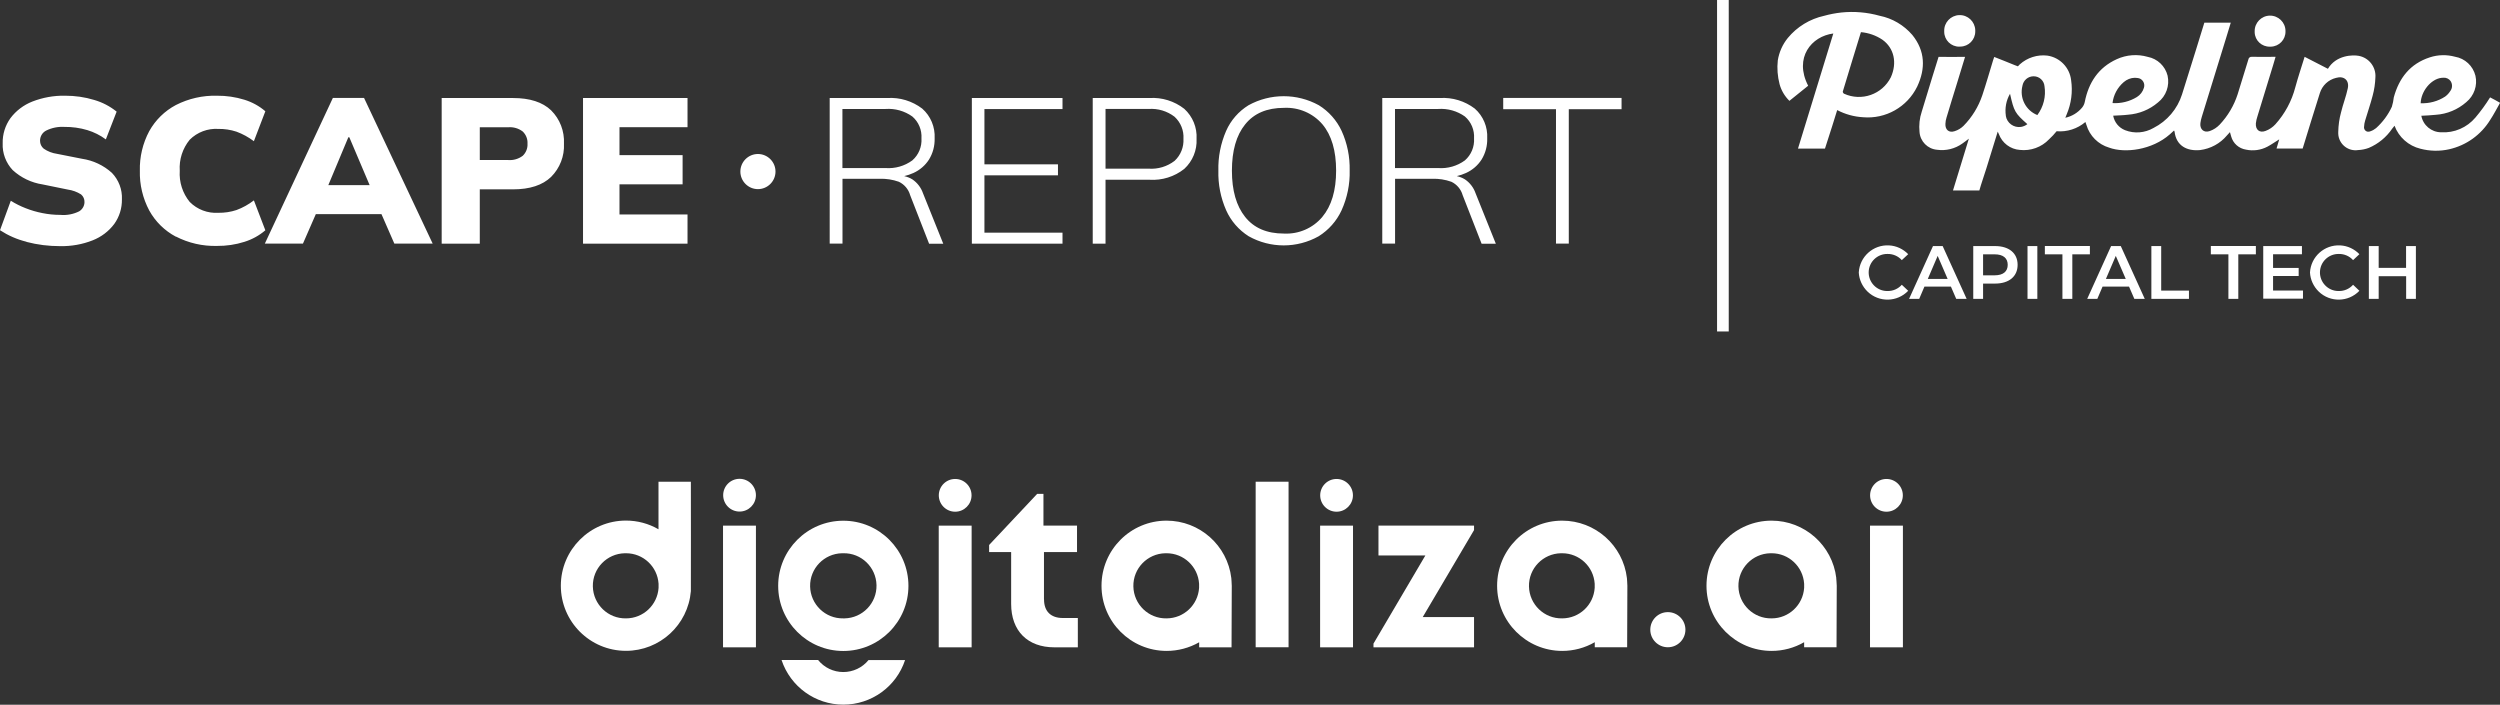 <?xml version="1.0" encoding="UTF-8"?>
<svg id="Layer_2" data-name="Layer 2" xmlns="http://www.w3.org/2000/svg" viewBox="0 0 335.88 94.68">
  <rect x="0" y="0" width="335.88" height="94.68" fill="#333333" stroke="none"/>
  <defs>
    <style>
      .cls-1 {
        fill: #fff;
      }
    </style>
  </defs>
  <g id="Layer_1-2" data-name="Layer 1">
    <g>
      <rect class="cls-1" x="97.14" y="70.62" width="4.42" height="16.35"/>
      <rect class="cls-1" x="126.12" y="70.62" width="4.42" height="16.35"/>
      <path class="cls-1" d="M140.26,80.54v-6.37h4.44v-3.55h-4.51v-4.27h-.84l-6.46,6.87v.95h2.96v6.96c0,3.64,2.21,5.84,5.81,5.84h3.15v-3.94h-2.02c-1.61,0-2.52-.9-2.52-2.48Z"/>
      <rect class="cls-1" x="168.7" y="64.72" width="4.42" height="22.24"/>
      <rect class="cls-1" x="177.36" y="70.62" width="4.42" height="16.35"/>
      <polygon class="cls-1" points="198.04 71.22 198.04 70.62 185.2 70.62 185.2 74.63 191.5 74.63 184.53 86.47 184.53 86.97 198.04 86.97 198.04 82.9 191.15 82.9 198.04 71.22"/>
      <rect class="cls-1" x="251.24" y="70.62" width="4.42" height="16.35"/>
      <path class="cls-1" d="M92.83,64.72h-4.36v6.39c-1.33-.77-2.83-1.17-4.37-1.17h0c-4.83,0-8.75,3.92-8.75,8.75h0c0,4.84,3.92,8.75,8.75,8.75h0c4.55,0,8.34-3.48,8.72-8.02h0v-.03c.02-.23,0-14.69,0-14.69Zm-8.72,18.36h0c-2.42,.05-4.41-1.88-4.46-4.29-.05-2.42,1.88-4.41,4.29-4.46,.06,0,.11,0,.17,0h0c2.31,0,4.22,1.79,4.37,4.1v.55c-.15,2.3-2.06,4.1-4.37,4.1Z"/>
      <path class="cls-1" d="M113.3,69.96h0c-4.83,0-8.75,3.92-8.75,8.75h0c0,4.83,3.92,8.75,8.75,8.75h0c4.83,0,8.75-3.92,8.75-8.75h0c0-4.83-3.92-8.75-8.75-8.75Zm0,13.12h0c-2.42,.05-4.41-1.88-4.46-4.29-.05-2.42,1.88-4.41,4.29-4.46,.06,0,.11,0,.17,0h0c2.42-.05,4.41,1.88,4.46,4.29,.05,2.42-1.88,4.41-4.29,4.46-.06,0-.11,0-.17,0Z"/>
      <path class="cls-1" d="M113.3,90.29h0c-1.32,0-2.56-.59-3.39-1.62h-4.91c1.19,3.58,4.53,6,8.3,6h0c3.77,0,7.12-2.41,8.3-5.99h-4.91c-.83,1.02-2.08,1.61-3.39,1.61Z"/>
      <path class="cls-1" d="M165.43,77.67c-.52-4.4-4.26-7.72-8.7-7.72h0c-4.83,0-8.74,3.92-8.74,8.75h0c0,4.83,3.92,8.75,8.75,8.75h0c1.53,0,3.04-.4,4.37-1.16v.68h4.35l.03-8.26c0-.25-.06-1.04-.06-1.04Zm-8.7,5.41h0c-2.42,.05-4.41-1.88-4.46-4.29-.05-2.42,1.88-4.41,4.29-4.46,.06,0,.11,0,.17,0h0c2.31,0,4.22,1.79,4.37,4.1v.55c-.15,2.3-2.05,4.09-4.36,4.1h0Z"/>
      <path class="cls-1" d="M218.58,77.67c-.52-4.4-4.26-7.72-8.7-7.72h0c-4.83,0-8.74,3.92-8.74,8.75h0c0,4.83,3.92,8.75,8.75,8.75h0c1.53,0,3.04-.4,4.37-1.17v.68h4.35l.03-8.26c0-.24-.06-1.03-.06-1.03Zm-8.7,5.41h0c-2.42,.05-4.41-1.88-4.46-4.29-.05-2.42,1.88-4.41,4.29-4.46,.06,0,.11,0,.17,0h0c2.31,0,4.22,1.79,4.37,4.1v.55c-.15,2.3-2.05,4.09-4.36,4.1h0Z"/>
      <path class="cls-1" d="M246.71,77.67c-.52-4.4-4.26-7.72-8.69-7.72h0c-4.83,0-8.75,3.92-8.75,8.75h0c0,4.83,3.92,8.75,8.75,8.75h0c1.53,0,3.04-.4,4.37-1.17v.68h4.35l.03-8.26c0-.24-.07-1.03-.07-1.03Zm-8.69,5.41h0c-2.42,.05-4.41-1.88-4.46-4.29-.05-2.42,1.88-4.41,4.29-4.46,.06,0,.11,0,.17,0h0c2.31,0,4.22,1.79,4.37,4.1v.55c-.15,2.3-2.06,4.1-4.37,4.1h0Z"/>
      <circle class="cls-1" cx="99.36" cy="66.53" r="2.2"/>
      <circle class="cls-1" cx="128.33" cy="66.55" r="2.2"/>
      <circle class="cls-1" cx="179.57" cy="66.55" r="2.2"/>
      <circle class="cls-1" cx="253.45" cy="66.55" r="2.2"/>
      <circle class="cls-1" cx="224.08" cy="84.6" r="2.36"/>
    </g>
    <path id="União_12" data-name="União 12" class="cls-1" d="M230.69,44.53V0h1.57V44.53h-1.57Zm79.66-7.92c.12-2.13,1.94-3.76,4.07-3.64,.98,.05,1.89,.48,2.57,1.18l-.85,.8c-.48-.54-1.18-.84-1.9-.83-1.38-.03-2.52,1.06-2.55,2.43s1.06,2.52,2.43,2.55c.04,0,.08,0,.12,0,.73,.01,1.42-.3,1.9-.84l.85,.81c-1.48,1.54-3.92,1.59-5.46,.11-.7-.68-1.13-1.6-1.18-2.57h0Zm-60.62,0c.12-2.13,1.94-3.76,4.07-3.64,.98,.05,1.89,.48,2.57,1.18l-.86,.8c-.48-.54-1.18-.84-1.9-.83-1.38-.03-2.52,1.06-2.55,2.43s1.06,2.52,2.43,2.55c.04,0,.08,0,.12,0,.73,.01,1.42-.3,1.9-.84l.86,.81c-1.48,1.54-3.92,1.59-5.46,.11-.7-.68-1.13-1.6-1.18-2.57h0Zm73.54,3.54v-3.04h-3.69v3.04h-1.32v-7.09h1.32v2.93h3.68v-2.93h1.32v7.09h-1.32Zm-19.2,0v-7.09h5.2v1.1h-3.88v1.84h3.44v1.08h-3.44v1.95h4.02v1.1h-5.34Zm-4.68,0v-5.98h-2.36v-1.12h6.05v1.12h-2.36v5.98h-1.33Zm-10.35,0v-7.09h1.32v5.98h3.73v1.11h-5.05Zm-2.29,0l-.71-1.64h-3.56l-.7,1.64h-1.36l3.21-7.09h1.3l3.22,7.09h-1.38Zm-3.83-2.67h2.68l-1.34-3.1-1.33,3.1Zm-5.83,2.67v-5.98h-2.36v-1.12h6.05v1.12h-2.36v5.98h-1.32Zm-4.69,0v-7.09h1.32v7.09h-1.32Zm-7.29,0v-7.09h2.93c1.87,0,3.03,.95,3.03,2.52s-1.16,2.52-3.03,2.52h-1.61v2.05h-1.32Zm1.32-3.16h1.55c1.16,0,1.76-.52,1.76-1.41s-.6-1.41-1.76-1.41h-1.55v2.82Zm-3.61,3.16l-.71-1.64h-3.56l-.7,1.64h-1.36l3.21-7.09h1.3l3.22,7.09h-1.38Zm-3.83-2.67h2.68l-1.34-3.1-1.33,3.1ZM23.63,31.8c-1.51-.8-2.76-2.03-3.58-3.52-.87-1.64-1.31-3.48-1.26-5.34-.05-1.85,.39-3.69,1.26-5.32,.83-1.49,2.07-2.71,3.58-3.51,1.71-.87,3.6-1.3,5.52-1.25,1.25-.01,2.49,.17,3.69,.54,1.03,.32,1.99,.84,2.81,1.55l-1.54,4.02c-.72-.54-1.5-.97-2.34-1.28-.79-.26-1.61-.38-2.43-.37-1.43-.09-2.84,.44-3.85,1.45-.96,1.17-1.44,2.66-1.34,4.17-.1,1.52,.38,3.02,1.34,4.19,1.01,1.02,2.41,1.55,3.85,1.46,.83,.01,1.65-.11,2.43-.37,.84-.31,1.63-.75,2.34-1.3l1.54,4.02c-.82,.7-1.78,1.23-2.81,1.55-1.19,.38-2.44,.56-3.69,.55-1.92,.05-3.81-.38-5.52-1.26Zm-20.07,.68c-1.27-.31-2.47-.84-3.56-1.55l1.45-3.96c.63,.4,1.3,.73,1.99,1,.73,.29,1.49,.51,2.26,.66,.79,.16,1.59,.24,2.4,.24,.88,.08,1.76-.09,2.54-.48,.43-.26,.7-.72,.71-1.22,.02-.4-.15-.79-.46-1.05-.54-.34-1.14-.56-1.78-.65l-3.38-.69c-1.51-.23-2.91-.9-4.03-1.93-.91-.97-1.4-2.27-1.34-3.6-.03-1.21,.34-2.39,1.04-3.37,.75-1,1.77-1.77,2.93-2.23,1.41-.55,2.91-.82,4.42-.79,1.33,0,2.64,.18,3.91,.57,1.1,.32,2.12,.85,3.01,1.57l-1.45,3.73c-.75-.56-1.6-.98-2.49-1.25-1-.3-2.04-.44-3.09-.43-.84-.05-1.68,.12-2.43,.49-.52,.26-.84,.8-.83,1.38,0,.41,.18,.79,.49,1.05,.53,.37,1.15,.61,1.8,.7l3.34,.66c1.5,.22,2.91,.88,4.03,1.9,.91,.95,1.4,2.23,1.34,3.55,.02,1.19-.34,2.35-1.03,3.31-.74,.99-1.75,1.75-2.9,2.2-1.39,.55-2.88,.81-4.38,.78-1.52,0-3.03-.18-4.51-.57h0Zm164.2-.74c-1.33-.84-2.38-2.05-3.02-3.48-.74-1.68-1.1-3.5-1.05-5.33-.05-1.83,.31-3.66,1.04-5.34,.63-1.43,1.68-2.63,3.01-3.45,2.94-1.62,6.51-1.62,9.45,0,1.34,.83,2.4,2.03,3.06,3.45,.76,1.67,1.12,3.48,1.08,5.31,.05,1.84-.33,3.68-1.09,5.36-.66,1.43-1.73,2.64-3.07,3.48-2.92,1.64-6.49,1.64-9.41,0h0Zm-.47-15.03c-1.19,1.47-1.78,3.55-1.78,6.22,0,2.66,.59,4.73,1.78,6.22,1.19,1.49,2.92,2.23,5.21,2.23,1.97,.1,3.88-.72,5.15-2.23,1.24-1.48,1.86-3.56,1.86-6.23s-.61-4.75-1.84-6.22c-1.29-1.5-3.2-2.31-5.17-2.21-2.28,0-4.02,.74-5.2,2.21h0Zm41.76,16.02V14.67h-7.09v-1.51h15.9v1.51h-7.09v18.06h-1.72Zm-10,0l-2.54-6.51c-.22-.79-.78-1.45-1.52-1.8-.82-.29-1.69-.43-2.56-.4h-5v8.71h-1.72V13.17h7.74c1.68-.11,3.35,.4,4.69,1.42,1.14,1,1.75,2.48,1.67,3.99,.03,1.01-.23,2-.76,2.86-.51,.79-1.23,1.41-2.09,1.8-.4,.18-.81,.32-1.24,.42,.39,.09,.76,.23,1.1,.44,.66,.45,1.16,1.1,1.42,1.85l2.73,6.8h-1.91Zm-11.63-10.15h5.8c1.28,.09,2.55-.27,3.59-1.03,.85-.74,1.3-1.84,1.23-2.96,.07-1.12-.38-2.21-1.23-2.94-1.04-.74-2.31-1.1-3.59-1.01h-5.8v7.94Zm-40.61,10.15V13.17h7.62c1.68-.11,3.35,.41,4.68,1.45,1.13,1.03,1.74,2.51,1.65,4.04,.08,1.52-.53,3-1.65,4.03-1.32,1.05-2.99,1.57-4.68,1.46h-5.9v8.59h-1.72Zm1.72-10.07h5.78c1.26,.09,2.5-.28,3.5-1.05,.82-.76,1.25-1.85,1.19-2.96,.07-1.12-.37-2.2-1.19-2.96-1-.77-2.24-1.14-3.5-1.05h-5.78v8.02Zm-17.96,10.07V13.17h12.18v1.48h-10.49v7.43h9.88v1.48h-9.88v7.7h10.49v1.48h-12.18Zm-5.75,0l-2.54-6.51c-.22-.79-.78-1.45-1.52-1.8-.82-.29-1.69-.43-2.57-.4h-5v8.71h-1.72V13.17h7.74c1.68-.11,3.35,.4,4.69,1.42,1.14,1,1.75,2.48,1.67,3.99,.03,1.01-.23,2-.76,2.86-.51,.79-1.23,1.41-2.09,1.8-.4,.18-.81,.32-1.24,.42,.39,.09,.76,.23,1.1,.44,.66,.45,1.16,1.1,1.42,1.85l2.73,6.8h-1.91Zm-11.64-10.15h5.8c1.28,.09,2.55-.27,3.59-1.03,.85-.74,1.3-1.84,1.23-2.96,.07-1.12-.38-2.21-1.23-2.94-1.04-.74-2.31-1.1-3.59-1.01h-5.8v7.94Zm-34.85,10.15V13.17h14.04v3.92h-9.14v3.75h8.48v3.93h-8.48v4.04h9.14v3.93h-14.04Zm-18.99,0V13.17h9.59c2.25,0,3.96,.55,5.11,1.65,1.19,1.18,1.81,2.81,1.73,4.48,.08,1.67-.55,3.29-1.73,4.47-1.15,1.11-2.86,1.67-5.11,1.67h-4.47v7.3h-5.12Zm5.12-11.23h3.81c.7,.06,1.4-.15,1.96-.57,.44-.42,.68-1.02,.64-1.63,.04-.61-.2-1.21-.64-1.63-.56-.43-1.26-.63-1.96-.57h-3.81v4.42Zm-11.48,11.23l-1.73-3.96h-8.82l-1.73,3.96h-5.12l9.14-19.57h4.19l9.22,19.57h-5.14Zm-8.88-7.86h5.56l-2.73-6.43h-.13l-2.69,6.43Zm218.28,.74l2.14-6.98c-.33,.25-.59,.46-.87,.65-.99,.71-2.21,1.01-3.41,.84-1.26-.11-2.26-1.12-2.35-2.39-.09-.92,0-1.85,.3-2.73,.71-2.33,2.24-7.36,2.26-7.36,1.04,.02,2.47,0,3.56,0-.38,1.24-.74,2.42-1.1,3.6-.47,1.52-.94,3.03-1.39,4.55-.09,.28-.14,.56-.15,.85-.04,.8,.48,1.24,1.25,.98,.44-.14,.84-.38,1.17-.7,1.15-1.16,2.02-2.58,2.54-4.13,.52-1.56,.97-3.14,1.45-4.71,.04-.14,.09-.27,.15-.43,.93,.37,1.84,.72,2.75,1.1,.14,.06,.43,.16,.43,.16,.08-.1,.17-.19,.26-.27,1.01-.9,2.36-1.33,3.7-1.17,1.69,.25,3,1.61,3.19,3.31,.23,1.55,.02,3.13-.59,4.57-.05,.13-.11,.27-.19,.47,.88-.19,1.67-.67,2.25-1.36,.18-.22,.3-.47,.36-.75,.51-2.6,1.82-4.63,4.3-5.76,1.31-.6,2.79-.71,4.17-.31,1.3,.25,2.34,1.24,2.66,2.52,.3,1.35-.2,2.75-1.29,3.6-1.13,.97-2.54,1.54-4.03,1.65-.65,.08-1.3,.09-1.99,.13,.16,.88,.76,1.62,1.6,1.95,1.25,.49,2.66,.37,3.82-.3,1.83-.93,3.21-2.55,3.83-4.51,.98-3.06,3-9.64,3-9.64,0,0,2.48,0,3.55,0-.21,.69-.4,1.32-.59,1.94-1.1,3.57-2.2,7.13-3.3,10.7-.09,.28-.15,.56-.19,.84-.11,.82,.45,1.36,1.24,1.09,.52-.18,.98-.48,1.36-.88,1.09-1.16,1.91-2.55,2.4-4.06,.49-1.55,.97-3.11,1.44-4.67,.03-.24,.25-.41,.49-.37,0,0,.01,0,.02,0,1.03,.02,2.05,0,3.15,0-.12,.42-.22,.79-.34,1.15-.7,2.27-1.4,4.55-2.09,6.82-.11,.31-.18,.64-.22,.97-.06,.87,.5,1.33,1.32,1.01,.5-.19,.94-.49,1.3-.88,1.28-1.42,2.2-3.13,2.68-4.98,.37-1.36,.82-2.7,1.25-4.09,1.03,.52,2.23,1.15,3.13,1.61,1.11-1.86,3.36-1.89,4.14-1.74,1.37,.25,2.34,1.5,2.24,2.89-.03,.83-.15,1.66-.37,2.46-.29,1.13-.68,2.23-1.01,3.35-.08,.26-.13,.53-.14,.8-.06,.32,.15,.63,.47,.69,.13,.02,.27,0,.39-.06,.27-.09,.53-.24,.75-.42,.89-.8,1.62-1.78,2.12-2.87,.13-.41,.21-.83,.26-1.26,.71-2.6,2.19-4.52,4.85-5.38,1.1-.36,2.27-.38,3.38-.08,1.34,.23,2.41,1.23,2.74,2.55,.3,1.32-.18,2.69-1.23,3.55-1.14,1-2.58,1.6-4.09,1.7-.65,.08-1.3,.09-1.95,.13,.24,1.28,1.35,2.21,2.65,2.22,1.77,.11,3.48-.63,4.62-1.98,.72-.85,1.38-1.76,1.97-2.71,0,0,1.34,.7,1.34,.73-.43,.75-.85,1.58-1.33,2.3-1.23,2-3.21,3.42-5.5,3.94-1.28,.29-2.61,.26-3.87-.07-1.6-.39-2.91-1.55-3.48-3.09-.12,.15-.22,.28-.32,.4-.78,1.15-1.87,2.04-3.14,2.58-.46,.17-.95,.27-1.44,.29-1.27,.19-2.45-.69-2.64-1.96-.02-.17-.03-.34-.02-.5,.02-.88,.14-1.75,.37-2.59,.26-1.09,.68-2.15,.91-3.24,.23-1.08-.51-1.72-1.57-1.41-1.04,.25-1.86,1.02-2.18,2.04-.72,2.34-1.61,5.1-2.31,7.45h-3.51c.13-.43,.24-.83,.36-1.23-.55,.34-1.05,.7-1.6,.99-.88,.46-1.9,.6-2.87,.39-.96-.15-1.74-.85-1.99-1.78-.05-.16-.09-.33-.16-.57-.16,.17-.28,.31-.4,.44-.91,1.09-2.2,1.79-3.61,1.97-1.77,.17-3.21-.58-3.43-2.47-.02-.05-.04-.11-.07-.16-.2,.18-.38,.36-.57,.52-2.39,2.1-6.01,2.57-8.16,1.78-1.46-.43-2.61-1.58-3.04-3.04-.04-.12-.09-.24-.14-.4-1.07,.91-2.47,1.36-3.87,1.24-.31,.39-.65,.75-1.02,1.09-1.01,1.06-2.46,1.58-3.91,1.42-1.28-.09-2.38-.92-2.83-2.13-.04-.09-.08-.18-.15-.33-.52,1.69-1.02,3.3-1.52,4.92-.27,.87-.71,2.12-.95,2.99h-3.53Zm7.1-10.06c.15,.98,1.07,1.65,2.05,1.5,.31-.05,.6-.18,.85-.37-1.67-1.48-1.79-1.68-2.33-4.08-.52,.89-.71,1.93-.56,2.95h0Zm2.24-4.03c-.42,1.63,.44,3.32,2,3.94,.83-1.11,1.18-2.51,.96-3.89-.07-.74-.69-1.31-1.43-1.32h-.04c-.74,0-1.36,.54-1.49,1.26h0Zm56.28-1.06c-1.41,.18-2.73,1.8-2.78,3.41,1.16,.05,2.31-.26,3.28-.89,.28-.2,.52-.46,.7-.75,.3-.39,.31-.93,.04-1.34-.21-.3-.57-.47-.94-.45-.1,0-.2,0-.3,.02h0Zm-42.67,.57c-.84,.72-1.38,1.72-1.51,2.82,1.15,.07,2.29-.21,3.27-.81,.46-.28,.8-.73,.95-1.25,.17-.53-.12-1.1-.65-1.27-.06-.02-.13-.03-.2-.04-.12-.02-.25-.03-.37-.03-.55,.01-1.07,.22-1.49,.58h0ZM99.47,23.05c0-1.3,1.06-2.36,2.36-2.36,1.3,0,2.36,1.06,2.36,2.36s-1.06,2.36-2.36,2.36h0c-1.3,0-2.36-1.06-2.36-2.36Zm142.1-3.11c1.59-5.18,3.16-10.3,4.74-15.44-2.93,.37-5.32,3.24-3.38,7.02l-2.52,2.03c-.63-.62-1.09-1.39-1.32-2.24-.27-1.04-.36-2.13-.24-3.2,.18-1.1,.64-2.14,1.34-3,1.25-1.52,2.98-2.57,4.9-2.99,.75-.21,1.51-.35,2.29-.44,1.73-.18,3.48-.03,5.16,.44,1.7,.34,3.24,1.25,4.38,2.57,1.74,2.15,1.8,4.52,.66,6.94-1.34,2.75-4.24,4.39-7.29,4.12-1.21-.07-2.39-.4-3.46-.96-.23,.73-.45,1.42-.66,2.12-.29,.92-.98,3.05-.98,3.05h-3.62Zm6.01-7.66c0,.13,.06,.24,.17,.31,2.35,1.07,5.13,.1,6.29-2.21,.87-1.94,.44-3.92-1.13-5.04-.86-.58-1.86-.93-2.89-1.02-.82,2.68-1.64,5.32-2.43,7.96h0Zm15.66-6.01c-1.11,.01-2.02-.88-2.03-1.99,0-.03,0-.06,0-.1-.04-1.15,.87-2.11,2.02-2.15,1.15-.04,2.11,.87,2.15,2.02,0,.06,0,.12,0,.18,0,1.11-.89,2.02-2,2.03-.03,0-.07,0-.1,0h-.03Zm41.73,0c-1.1,.03-2.02-.83-2.05-1.93,0-.04,0-.09,0-.13-.02-1.14,.89-2.09,2.03-2.11,1.14-.02,2.09,.89,2.11,2.03,0,.03,0,.05,0,.08,.03,1.11-.85,2.03-1.96,2.06-.04,0-.09,0-.13,0h0Z"/>
  </g>
</svg>